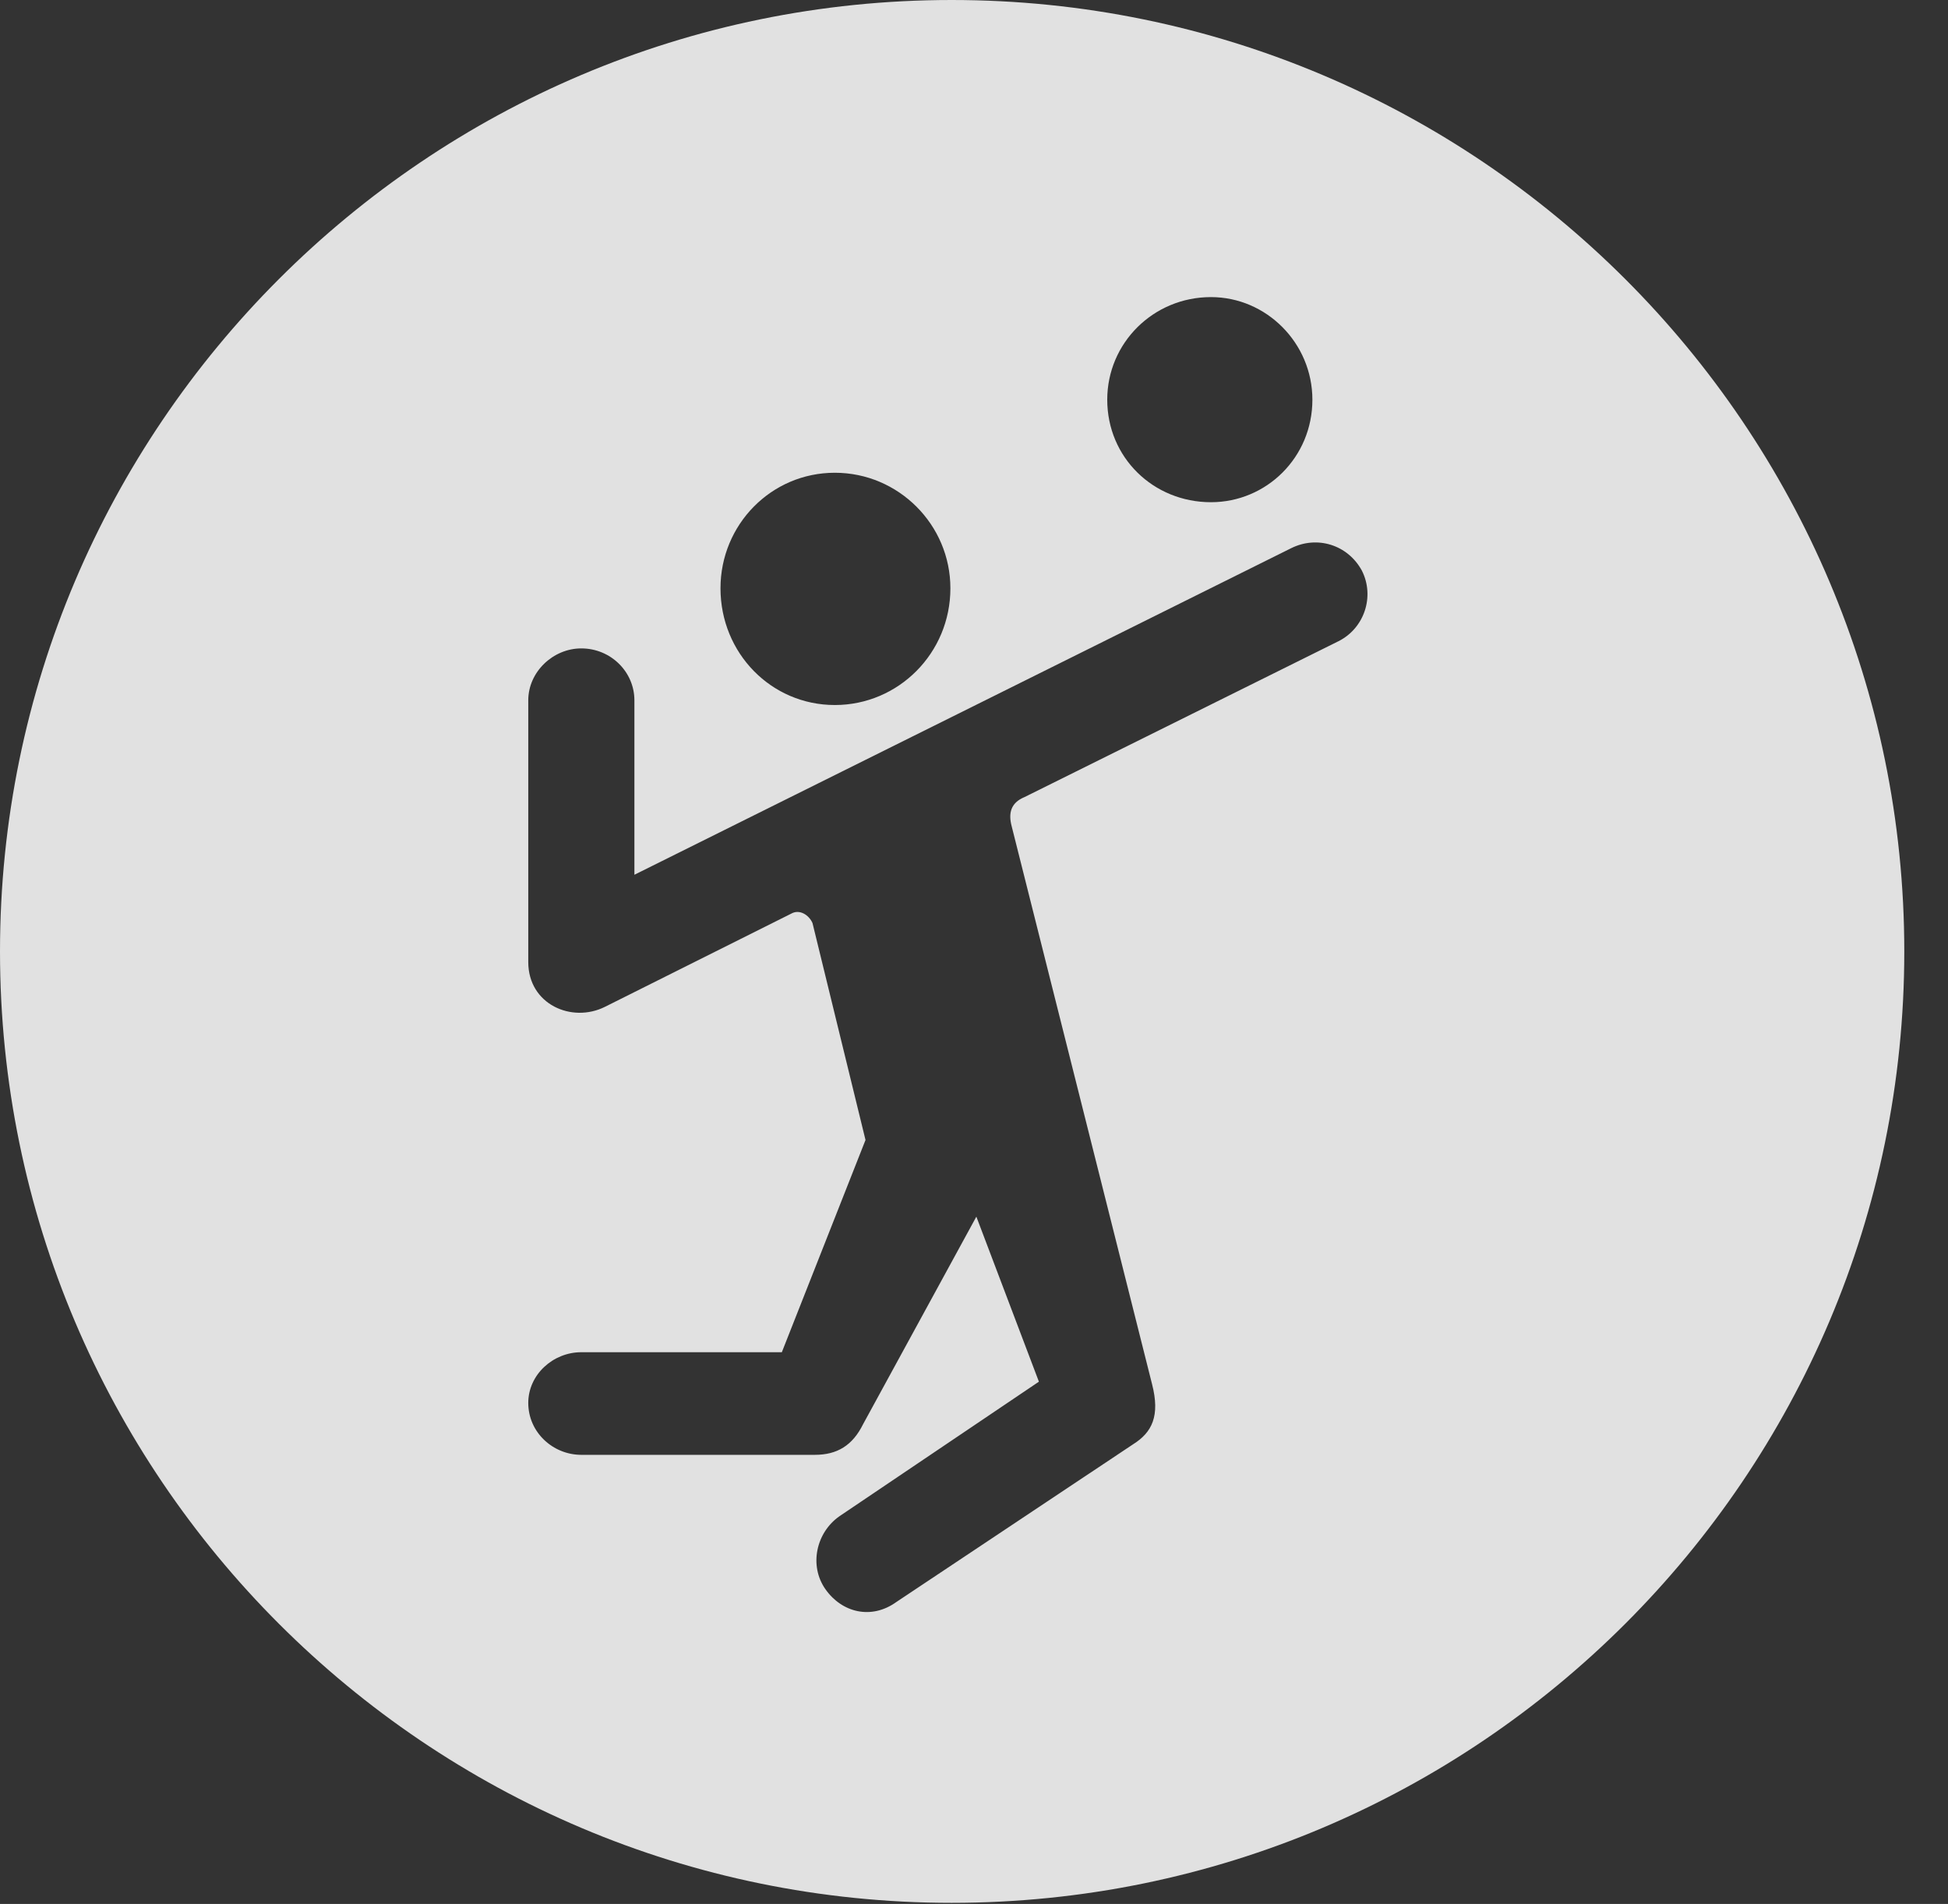 <?xml version="1.0" encoding="UTF-8"?>
<!--Generator: Apple Native CoreSVG 326-->
<!DOCTYPE svg
PUBLIC "-//W3C//DTD SVG 1.1//EN"
       "http://www.w3.org/Graphics/SVG/1.1/DTD/svg11.dtd">
<svg version="1.1" xmlns="http://www.w3.org/2000/svg" xmlns:xlink="http://www.w3.org/1999/xlink" viewBox="0 0 16.133 15.771">
 <rect x="0" y="0" width="16.133" height="15.771" fill="#333333" stroke="none"/>
 <g>
  <rect height="15.771" opacity="0" width="16.133" x="0" y="0"/>
  <path d="M15.771 7.881C15.771 12.227 12.236 15.762 7.881 15.762C3.535 15.762 0 12.227 0 7.881C0 3.535 3.535 0 7.881 0C12.236 0 15.771 3.535 15.771 7.881ZM10.693 4.541L5.254 7.246L5.254 5.801C5.254 5.566 5.059 5.371 4.814 5.371C4.58 5.371 4.375 5.566 4.375 5.801L4.375 7.969C4.375 8.32 4.736 8.477 5.01 8.34L6.553 7.568C6.621 7.529 6.699 7.578 6.729 7.646L7.168 9.443L6.475 11.201L4.814 11.201C4.58 11.201 4.375 11.387 4.375 11.621C4.375 11.865 4.58 12.051 4.814 12.051L6.748 12.051C6.934 12.051 7.061 11.973 7.148 11.797L8.086 10.078L8.604 11.445L6.953 12.559C6.758 12.695 6.699 12.969 6.836 13.164C6.973 13.359 7.217 13.418 7.422 13.271L9.385 11.963C9.541 11.865 9.609 11.729 9.541 11.465L8.379 6.846C8.35 6.738 8.369 6.65 8.486 6.602L11.084 5.312C11.299 5.205 11.387 4.941 11.279 4.727C11.162 4.512 10.908 4.434 10.693 4.541ZM5.967 4.873C5.967 5.41 6.387 5.84 6.914 5.84C7.441 5.84 7.871 5.41 7.871 4.873C7.871 4.346 7.441 3.916 6.914 3.916C6.387 3.916 5.967 4.346 5.967 4.873ZM9.17 3.311C9.17 3.789 9.551 4.16 10.029 4.16C10.488 4.16 10.869 3.789 10.869 3.311C10.869 2.842 10.488 2.461 10.029 2.461C9.551 2.461 9.17 2.842 9.17 3.311Z" fill="white" fill-opacity="0.85"/>
 </g>
</svg>
